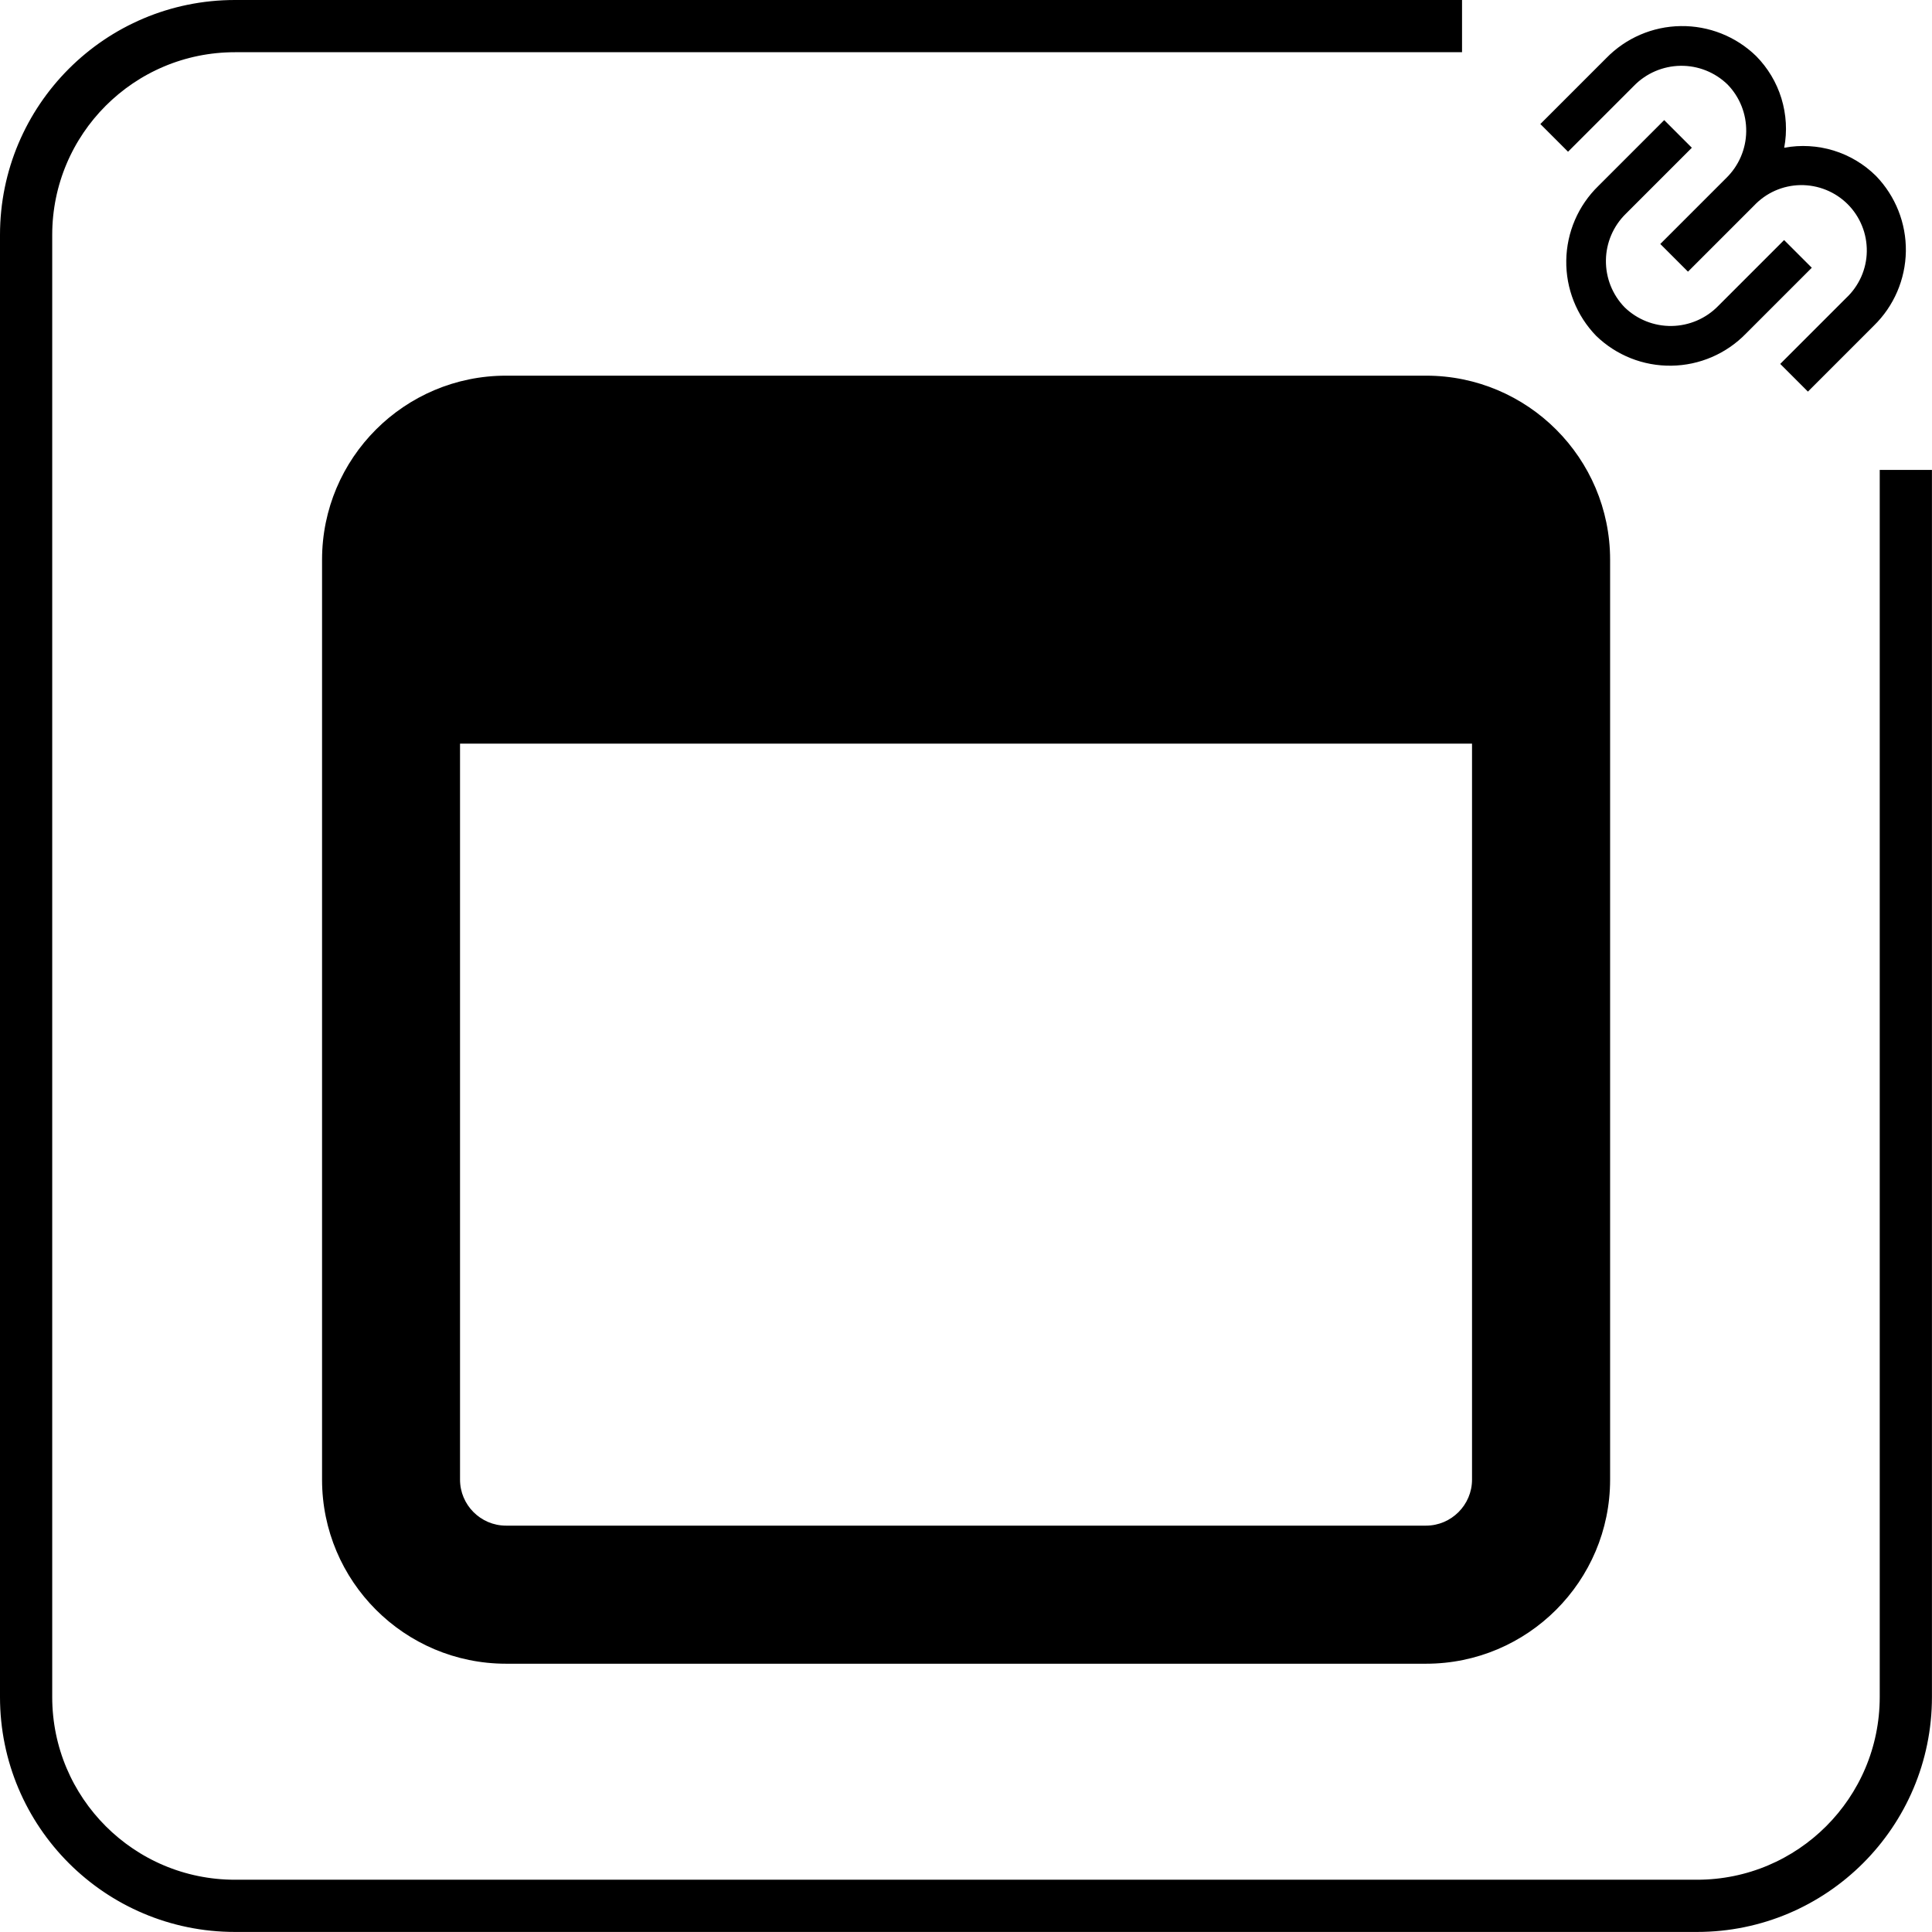<svg fill="none" height="36" viewBox="0 0 36 36" width="36" xmlns="http://www.w3.org/2000/svg"><path d="m33.247 2.753c.306-.057.622-.039.919.052s.569.254.79.473c.364.376.564.881.557 1.404-.008.523-.222 1.022-.597 1.387l-1.228 1.228-.516-.516 1.228-1.228c.119-.111.214-.246.281-.395.066-.149.102-.31.104-.473s-.027-.325-.089-.476c-.061-.151-.152-.289-.267-.404-.115-.115-.253-.206-.404-.267-.151-.061-.313-.091-.476-.089-.163.003-.324.038-.473.104-.149.066-.283.162-.395.281l-1.228 1.228-.516-.516 1.228-1.228c.234-.228.369-.54.373-.867.005-.327-.12-.643-.348-.877-.235-.228-.55-.353-.877-.348s-.639.139-.867.373l-1.228 1.228-.516-.516 1.228-1.228c.365-.375.864-.59 1.387-.597.523-.008 1.028.192 1.404.557.219.221.382.492.473.79.091.298.11.613.052.919m-1.721.001-1.228 1.228c-.234.228-.369.54-.373.867-.005.327.12.643.348.878.235.228.55.353.877.348s.639-.139.867-.373l1.228-1.228.516.516-1.228 1.228c-.365.375-.864.59-1.387.597-.523.008-1.028-.192-1.404-.557-.364-.376-.564-.881-.556-1.404.008-.523.222-1.022.597-1.387l1.228-1.228z" fill="#000"/><path d="m4.378.723c-2.019 0-3.655 1.637-3.655 3.655v27.243c0 2.019 1.637 3.655 3.655 3.655h27.243c2.019 0 3.655-1.637 3.655-3.655v-22.615h.473v22.615c0 2.28-1.848 4.128-4.128 4.128h-27.243c-2.28 0-4.128-1.848-4.128-4.128v-27.243c0-2.28 1.848-4.128 4.128-4.128h22.615v.473z" stroke="#000" stroke-width=".5"/><path d="m14.143 7h7.714.322.884c.713 0 .562 0 1.045 0h.322 2.143c1.891 0 3.429 1.535 3.429 3.429v17.143c0 1.891-1.538 3.429-3.429 3.429h-17.143c-1.894 0-3.429-1.538-3.429-3.429v-17.143c0-1.894 1.535-3.429 3.429-3.429h2.143.268 1.018zm-5.571 20.571c0 .471.384.857.857.857h17.143c.471 0 .857-.386.857-.857v-13.714h-18.857z" fill="#000"/></svg>